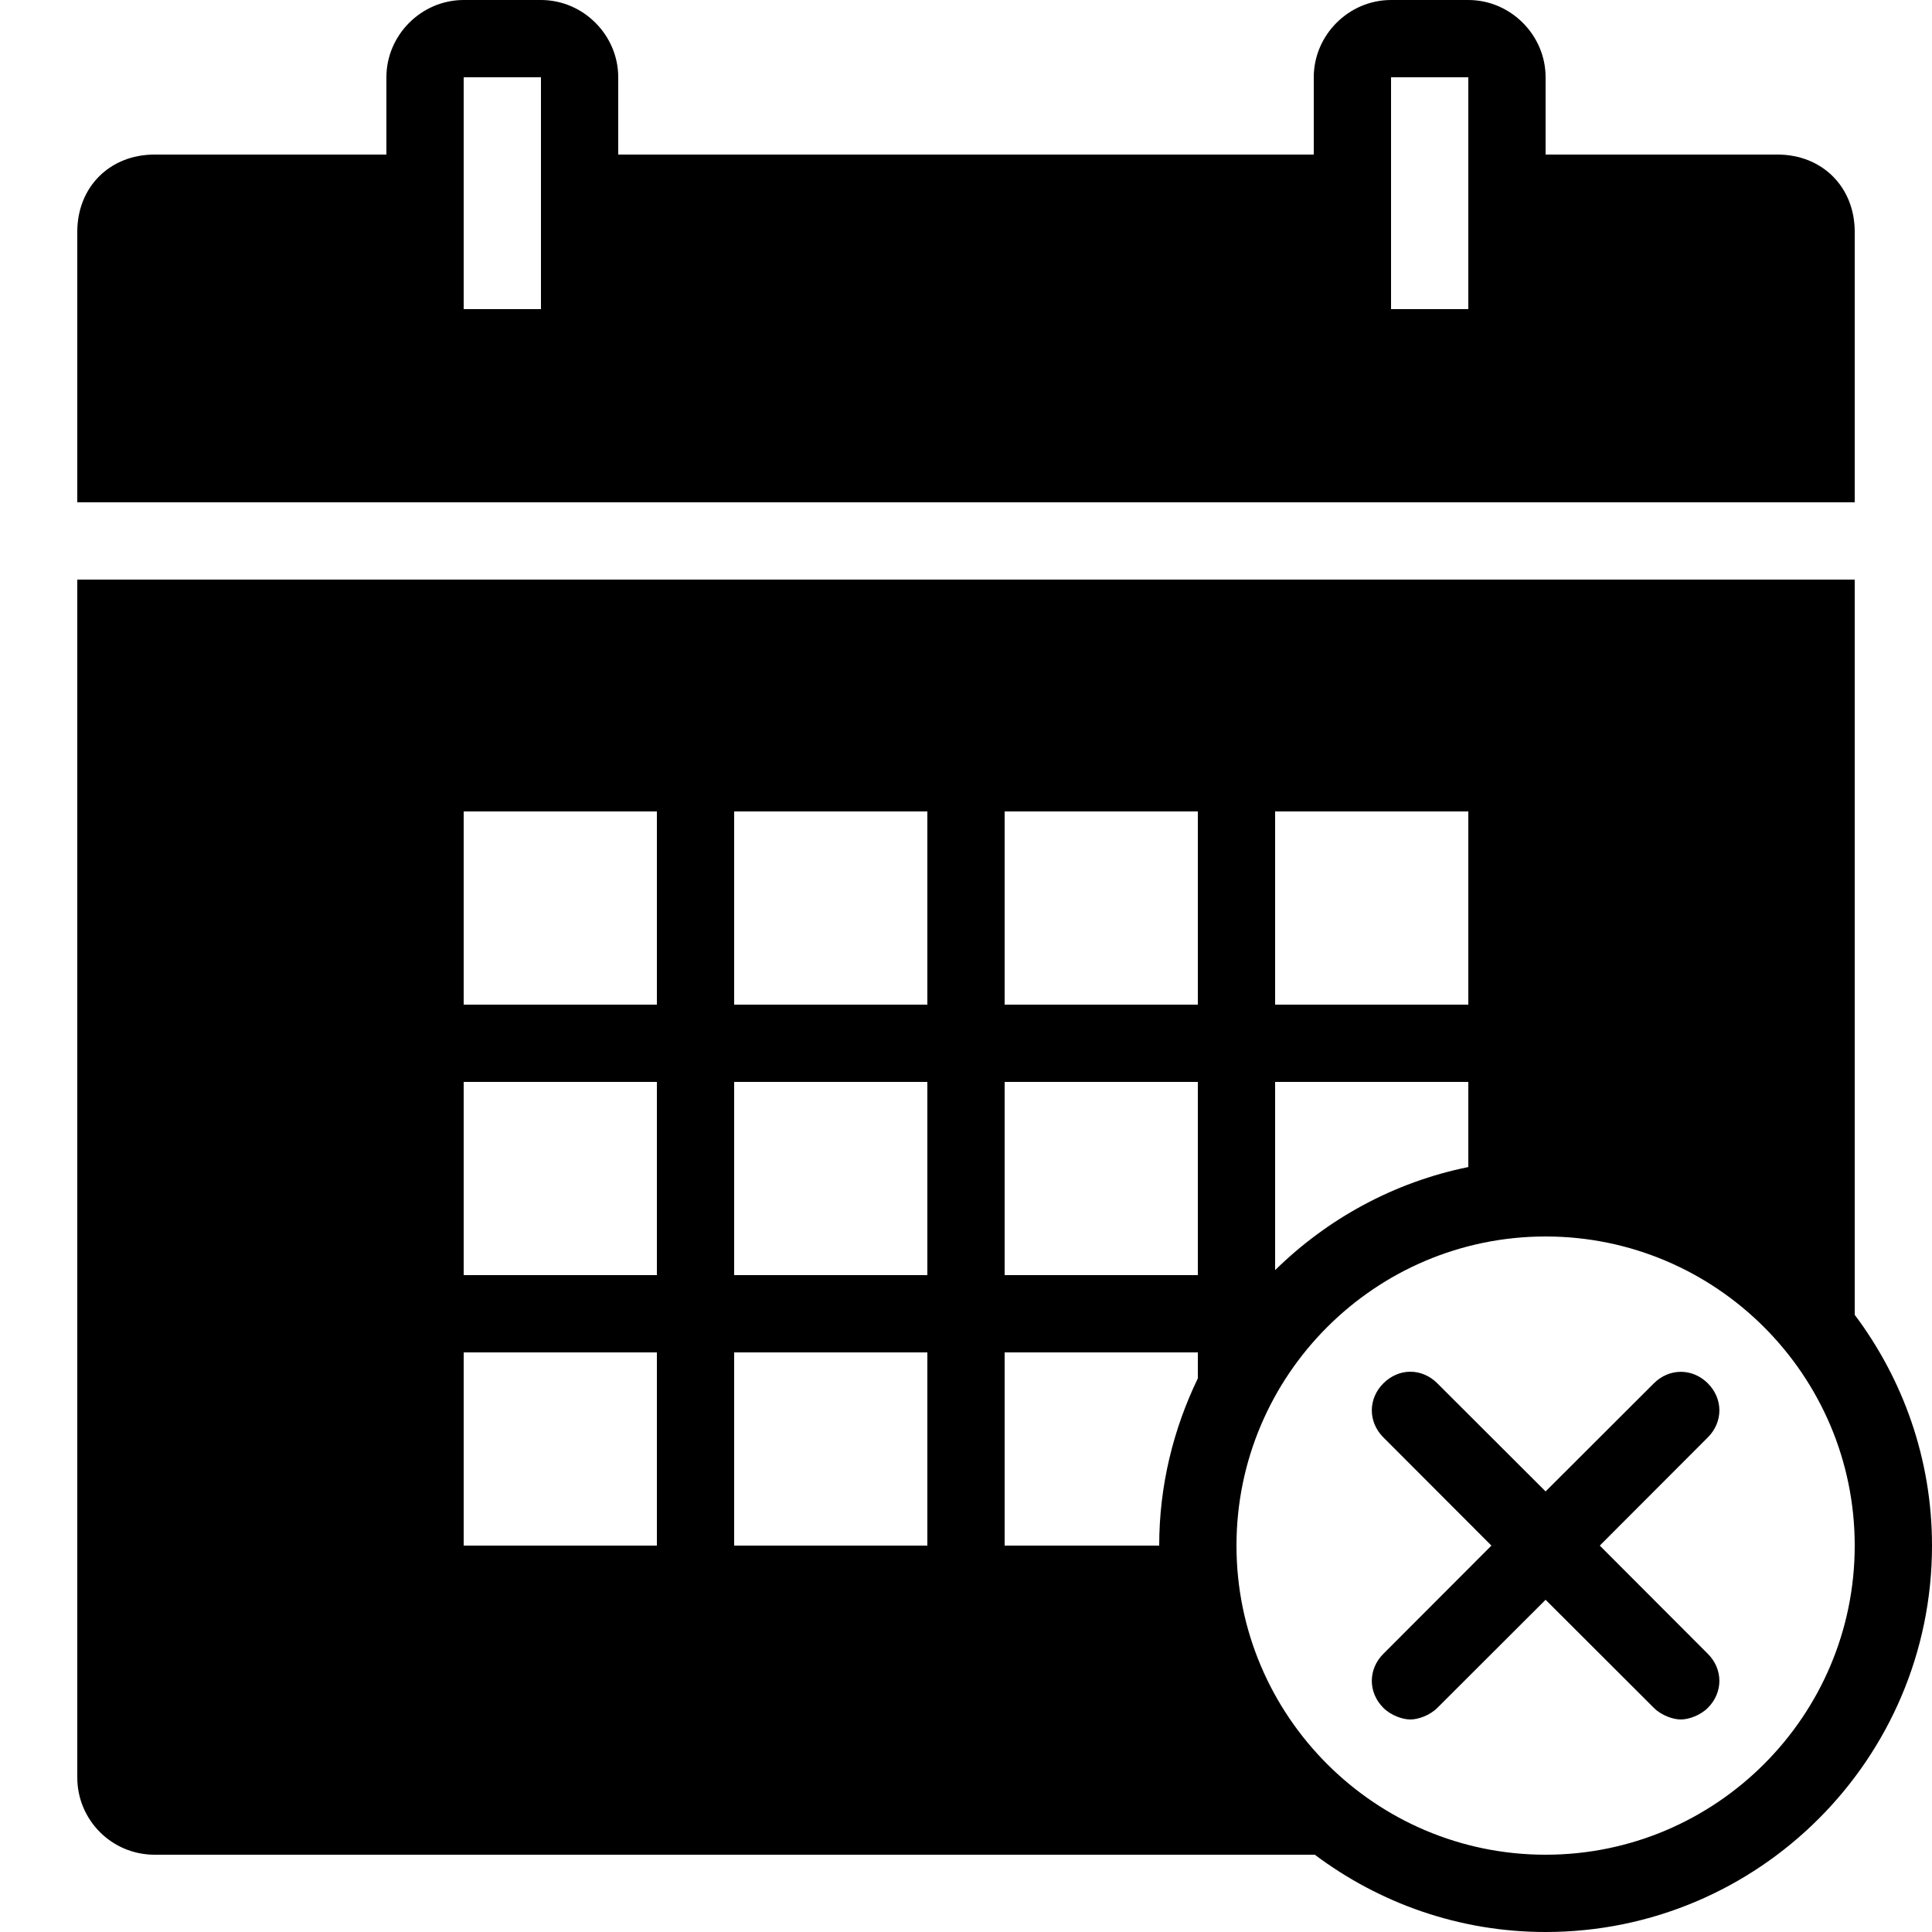 <svg height="50" viewBox="0 0 50 50" width="50" xmlns="http://www.w3.org/2000/svg"><path d="m12 0c-1.094 0-2 .906-2 2v2h-6c-1.16 0-2 .84-2 2v7h46v-7c0-1.16-.84-2-2-2h-6v-2c0-1.094-.906-2-2-2h-2c-1.094 0-2 .906-2 2v2h-18v-2c0-1.094-.906-2-2-2zm0 2h2v6h-2zm24 0h2v6h-2zm-34 13v31c0 1.105.895 2 2 2h30.027c1.668 1.25 3.73 2 5.973 2 5.516 0 10-4.484 10-10 0-2.242-.75-4.305-2-5.973v-19.027zm10 6h5v5h-5zm7 0h5v5h-5zm7 0h5v5h-5zm7 0h5v5h-5zm-21 7h5v5h-5zm7 0h5v5h-5zm7 0h5v5h-5zm7 0h5v2.203c-1.926.391-3.648 1.34-5 2.668zm7 4c4.41 0 8 3.59 8 8s-3.59 8-8 8-8-3.59-8-8 3.59-8 8-8zm-28 3h5v5h-5zm7 0h5v5h-5zm7 0h5v.672c-.633 1.309-1 2.777-1 4.328h-4zm10.5.5c-.25 0-.5.102-.699.301-.398.398-.398 1 0 1.398l2.797 2.801-2.797 2.801c-.398.398-.398 1 0 1.398.199.199.5.301.699.301s.5-.102.699-.301l2.801-2.797 2.801 2.797c.199.199.5.301.699.301s.5-.102.699-.301c.398-.398.398-1 0-1.398l-2.797-2.801 2.797-2.801c.398-.398.398-1 0-1.398-.398-.398-1-.398-1.398 0l-2.801 2.797-2.801-2.797c-.199-.199-.449-.301-.699-.301z"/></svg>